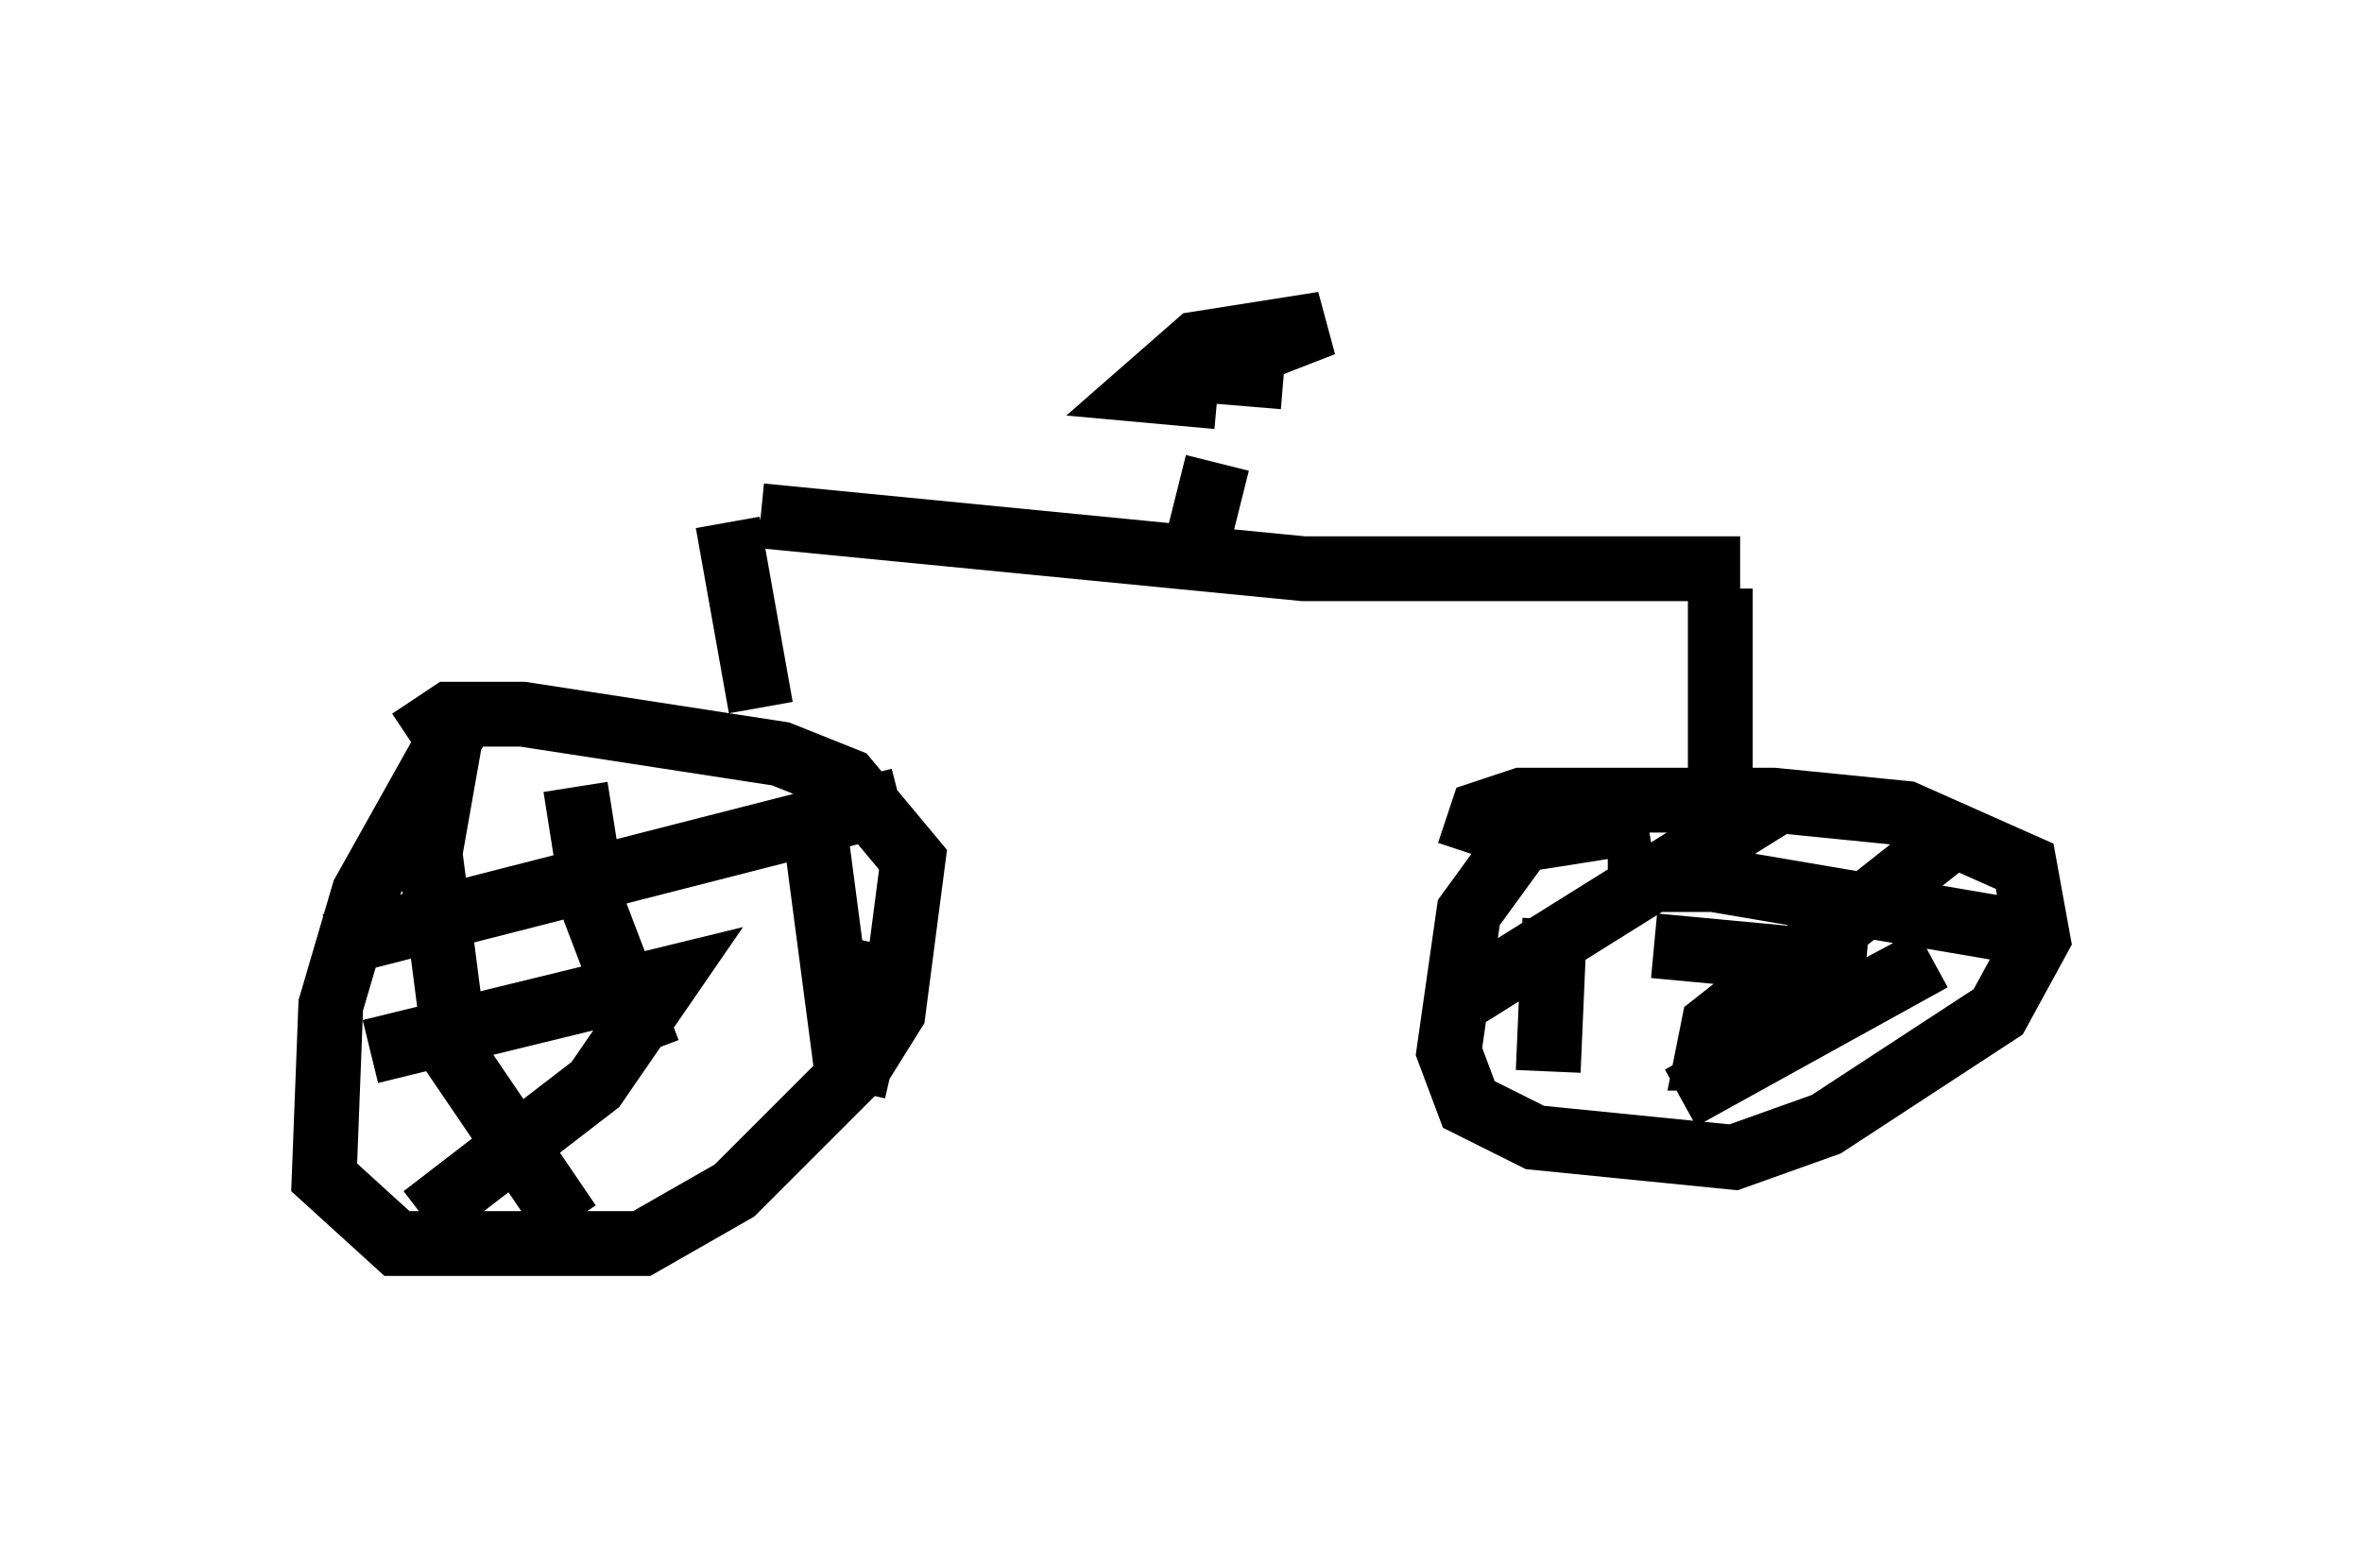 <?xml version="1.0" encoding="utf-8" ?>
<svg baseProfile="full" height="24.19" version="1.1" width="36.44" xmlns="http://www.w3.org/2000/svg" xmlns:ev="http://www.w3.org/2001/xml-events" xmlns:xlink="http://www.w3.org/1999/xlink"><defs /><rect fill="white" height="24.19" width="36.44" x="0" y="0" /><path d="M7.552, 10.921 m-0.51, 0.306 l-1.429, 2.552 -0.51, 1.735 l-0.102, 2.654 1.123, 1.021 l3.777, 0.0 1.429, -0.817 l1.94, -1.94 0.51, -0.817 l0.306, -2.348 -1.021, -1.225 l-1.021, -0.408 -3.981, -0.613 l-1.123, 0.0 -0.613, 0.408 m0.613, 0.0 l-0.306, 1.735 0.408, 3.165 l1.735, 2.552 m0.102, -6.738 l0.306, 1.94 0.817, 2.144 m2.552, -3.573 l0.51, 3.879 m0.613, -1.94 l-0.51, 2.246 m-8.065, -2.246 l8.779, -2.246 m-8.167, 3.879 l4.594, -1.123 -1.123, 1.633 l-2.654, 2.042 m18.886, -6.125 l-1.94, 0.306 -0.817, 1.123 l-0.306, 2.144 0.306, 0.817 l1.021, 0.51 3.063, 0.306 l1.429, -0.51 2.654, -1.735 l0.613, -1.123 -0.204, -1.123 l-1.838, -0.817 -2.042, -0.204 l-3.879, 0.0 -0.613, 0.204 l-0.204, 0.613 m4.798, -0.817 l-4.9, 3.063 m1.429, -1.225 l-0.102, 2.348 m6.431, -3.777 l-3.879, 3.063 -0.102, 0.51 l0.613, 0.0 2.858, -1.531 l-3.879, 2.144 m-1.123, -3.369 l1.633, 0.0 4.798, 0.817 m-5.717, 0.204 l3.267, 0.306 m-17.048, -3.981 l-0.51, -2.858 m0.51, -0.102 l8.371, 0.817 6.738, 0.0 m-0.306, 0.306 l0.0, 3.267 m-8.065, -3.981 l0.306, -1.225 m0.0, -1.021 l-1.123, -0.102 0.817, -0.715 l1.94, -0.306 -1.838, 0.715 l1.225, 0.102 " fill="none" stroke="black" stroke-width="1" /></svg>